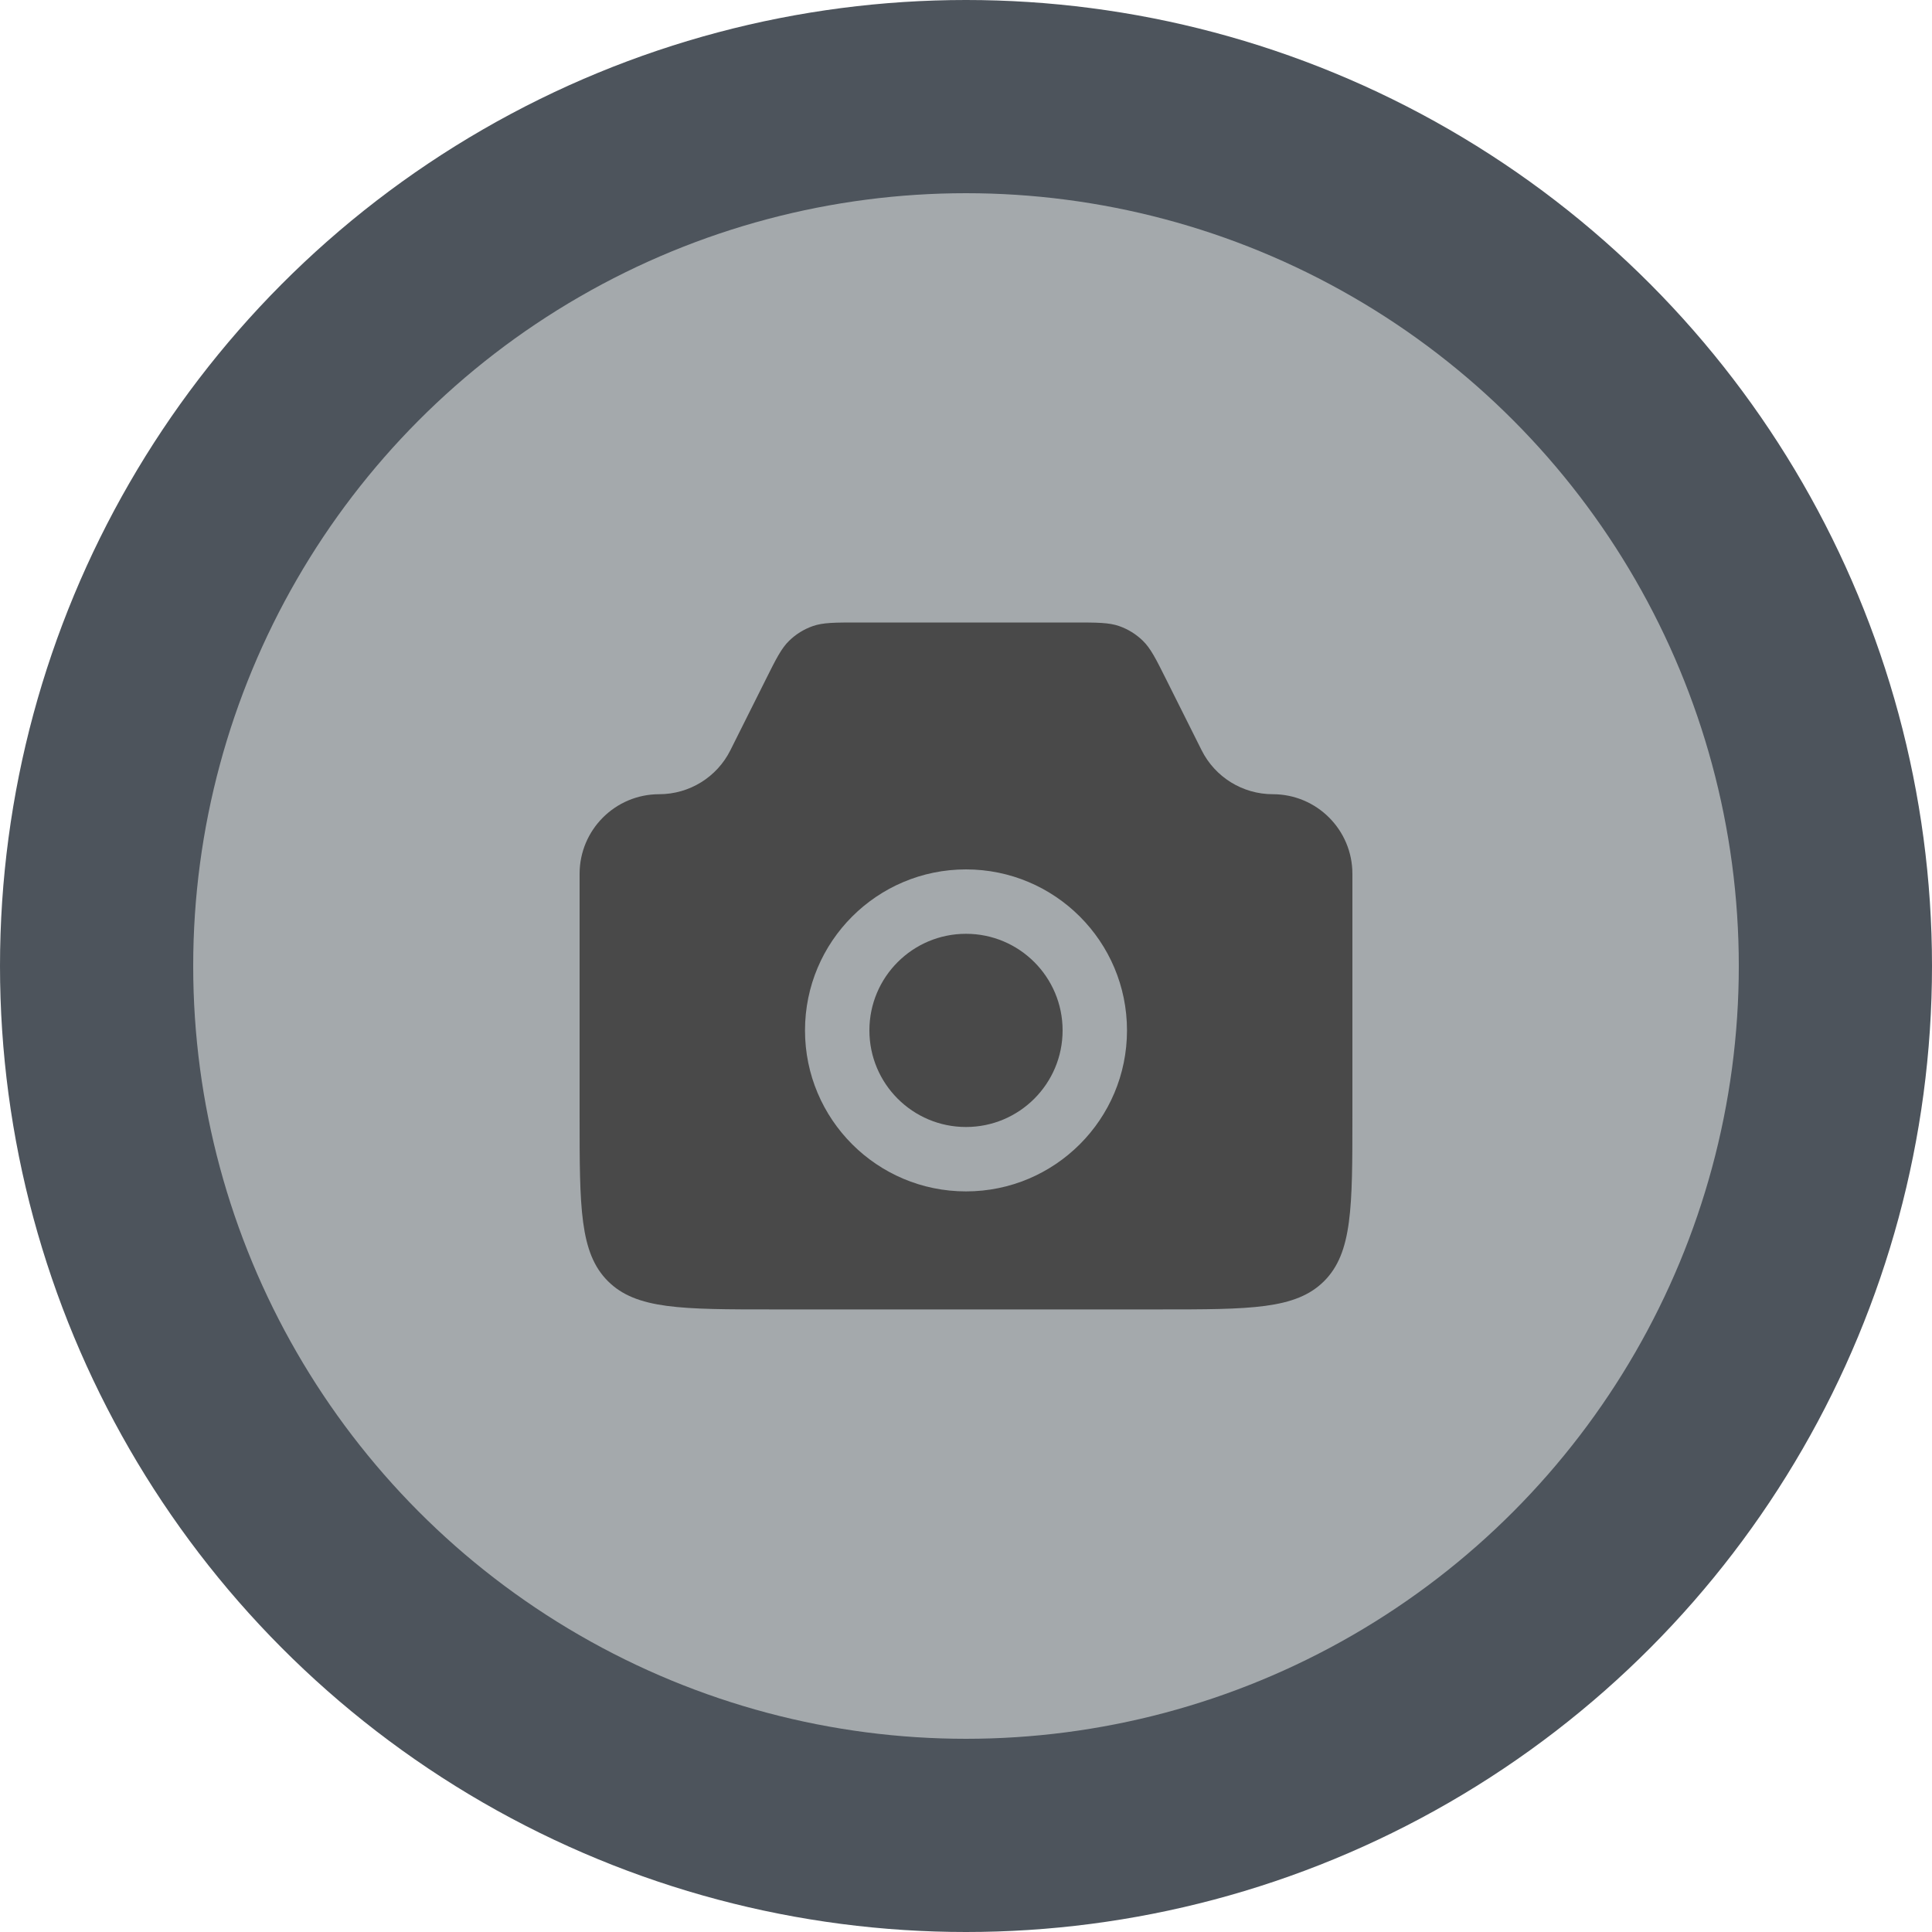 <svg width="60" height="60" viewBox="0 0 60 60" fill="none" xmlns="http://www.w3.org/2000/svg">
<circle cx="30" cy="30" r="30" fill="#4D545C"/>
<circle cx="30" cy="30" r="24" fill="#A4A9AC"/>
<path d="M18 27.137C18 25.772 19.107 24.665 20.472 24.665C21.409 24.665 22.265 24.136 22.683 23.299L23.778 21.11C24.103 20.459 24.266 20.134 24.51 19.897C24.718 19.695 24.968 19.54 25.242 19.444C25.563 19.332 25.927 19.332 26.654 19.332H33.346C34.073 19.332 34.437 19.332 34.758 19.444C35.032 19.54 35.282 19.695 35.49 19.897C35.734 20.134 35.897 20.459 36.222 21.11L37.317 23.299C37.736 24.136 38.592 24.665 39.528 24.665C40.893 24.665 42 25.772 42 27.137V34.665C42 37.494 42 38.908 41.121 39.787C40.243 40.665 38.828 40.665 36 40.665H24C21.172 40.665 19.757 40.665 18.879 39.787C18 38.908 18 37.494 18 34.665V27.137Z" fill="#494949"/>
<circle cx="30" cy="32" r="5" fill="#A4A9AC"/>
<circle cx="30" cy="32" r="3" fill="#494949"/>
</svg>
